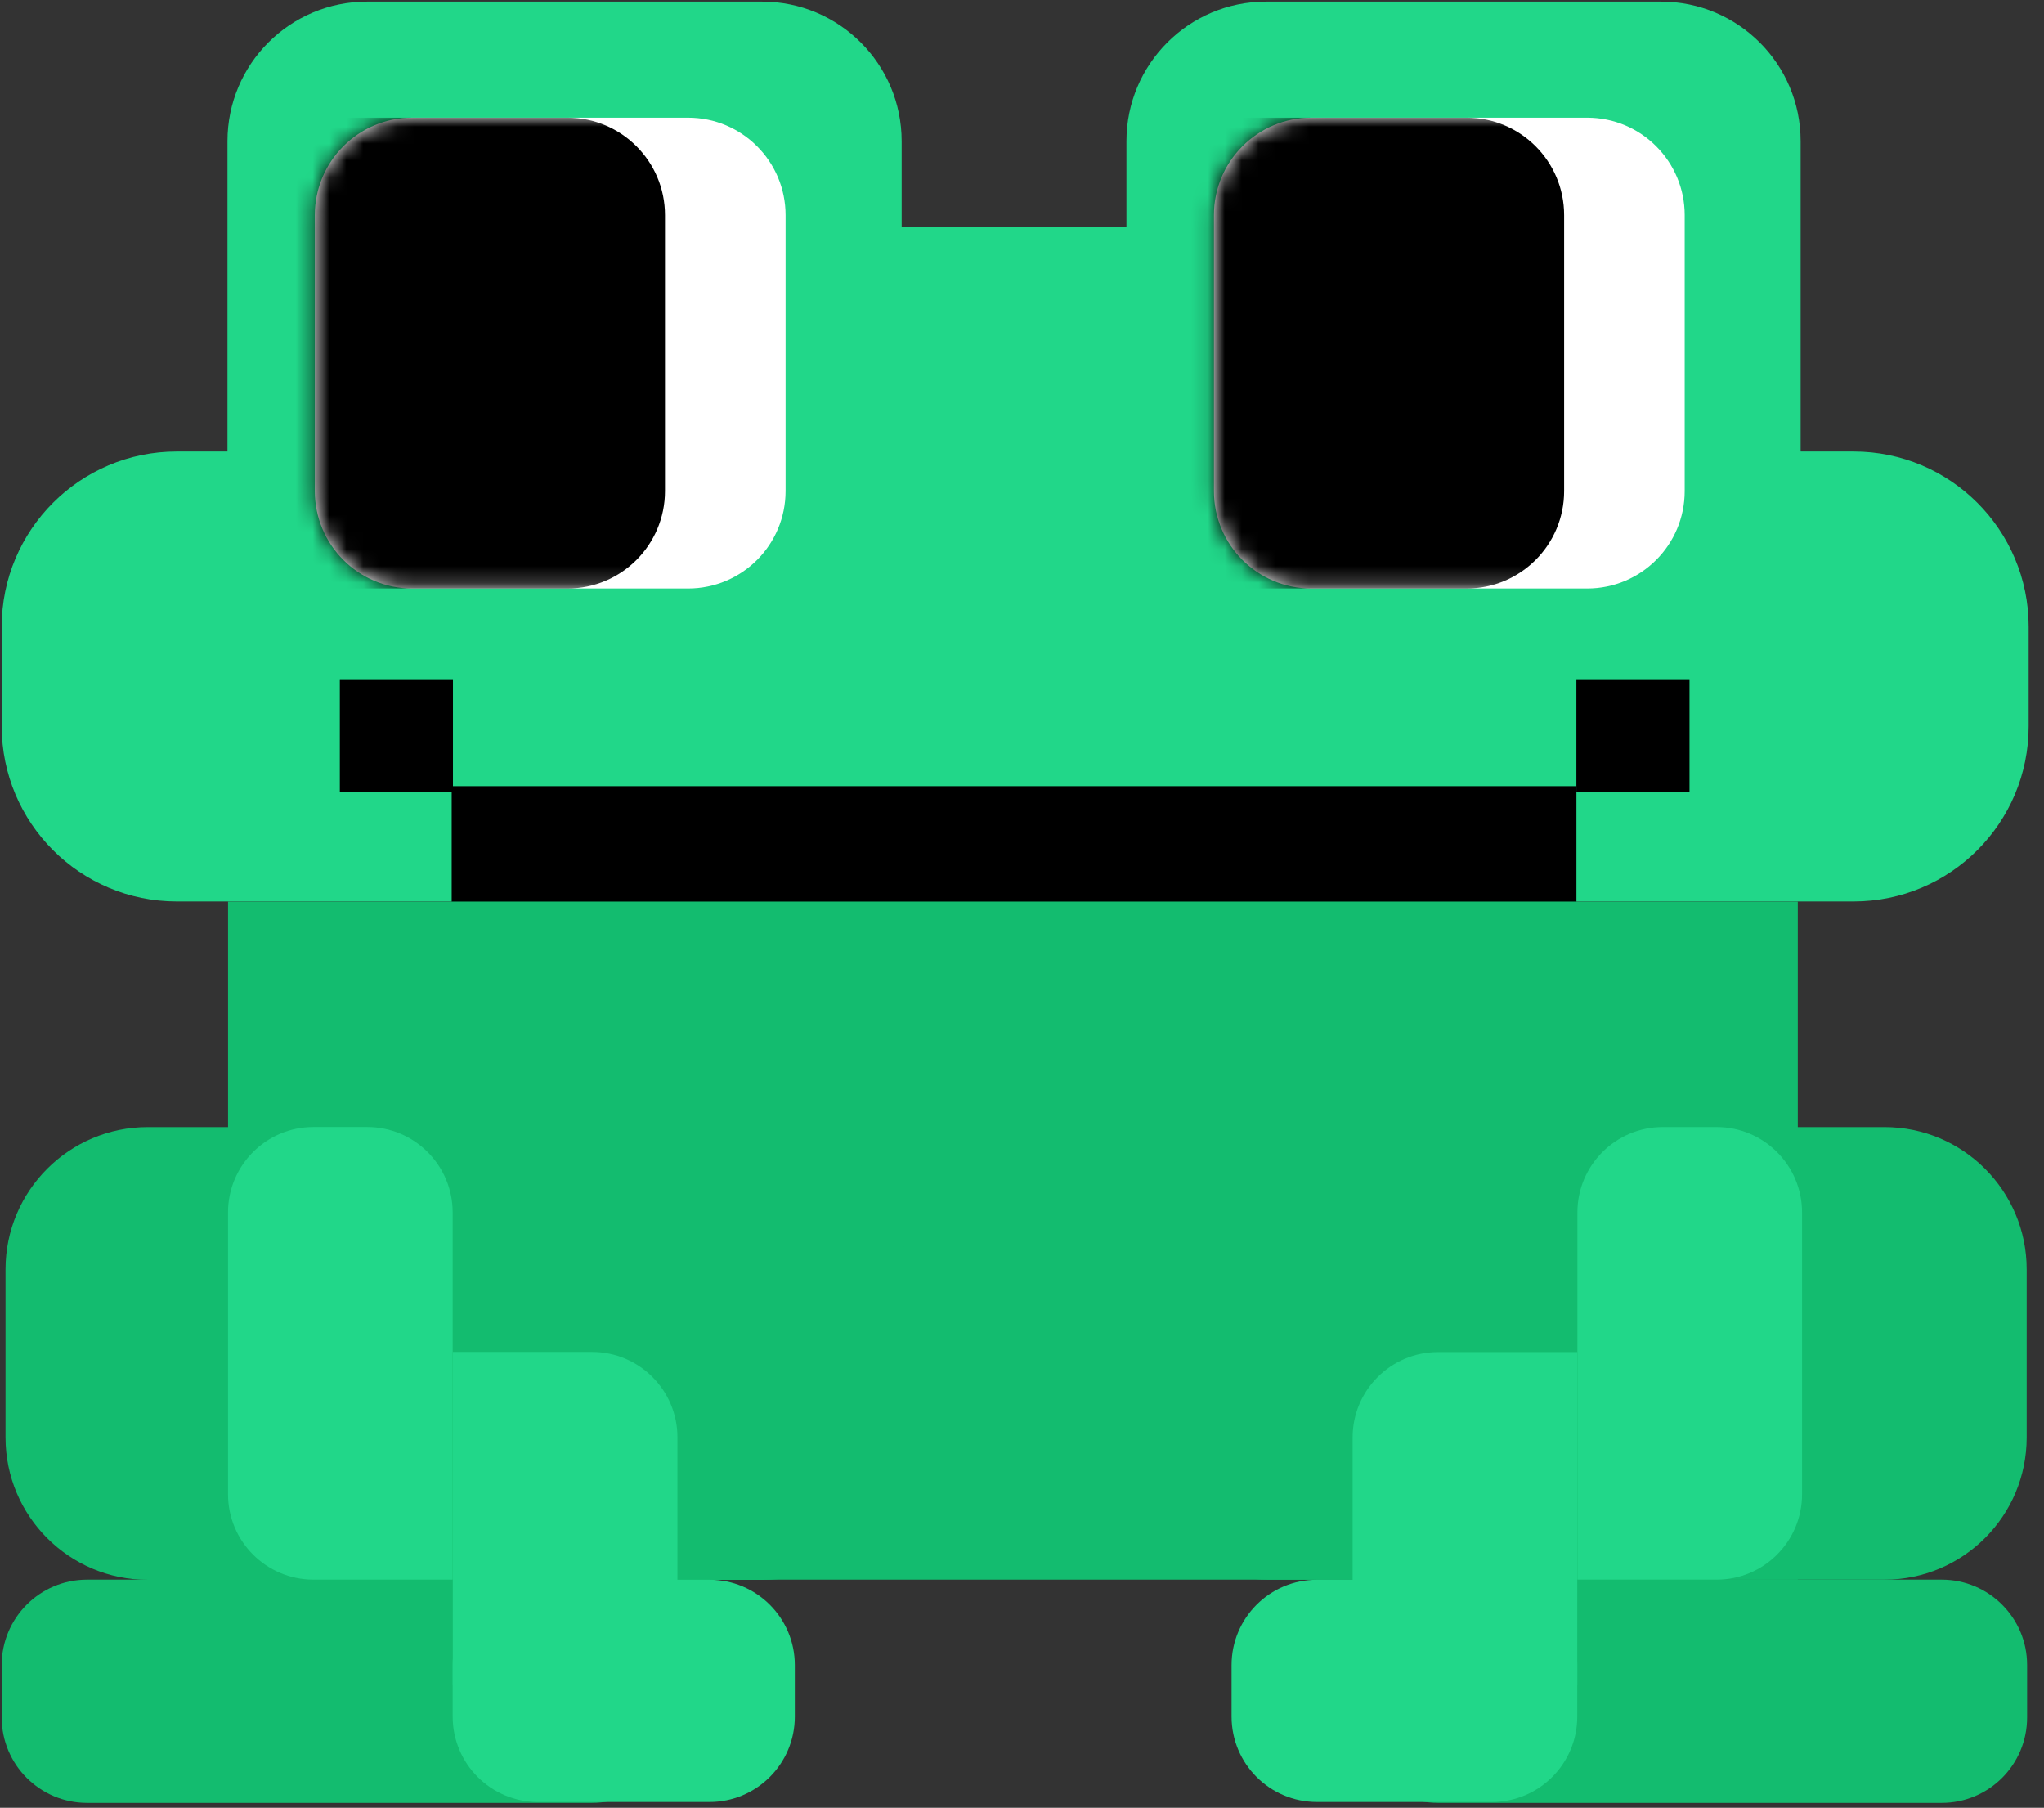 <svg width="121" height="107" viewBox="0 0 121 107" fill="none" xmlns="http://www.w3.org/2000/svg">
  <rect x="0" y="0" width="121" height="107" fill="#333333" stroke="none"/>
  <g clip-path="url(#clip0_227_25580)">
    <path d="M35.05 93.497H5.154C2.363 93.497 0.101 95.76 0.101 98.55V101.658C0.101 104.449 2.363 106.711 5.154 106.711H35.05C37.841 106.711 40.103 104.449 40.103 101.658V98.55C40.103 95.76 37.841 93.497 35.05 93.497Z" fill="#13BC6F"/>
    <path d="M114.947 93.497H85.126C82.335 93.497 80.073 95.76 80.073 98.55V101.658C80.073 104.449 82.335 106.711 85.126 106.711H114.947C117.738 106.711 120 104.449 120 101.658V98.55C120 95.76 117.738 93.497 114.947 93.497Z" fill="#13BC6F"/>
    <path d="M109.725 26.724H10.468C4.742 26.724 0.101 31.365 0.101 37.091V42.986C0.101 48.712 4.742 53.353 10.468 53.353H109.725C115.451 53.353 120.092 48.712 120.092 42.986V37.091C120.092 31.365 115.451 26.724 109.725 26.724Z" fill="#21D789"/>
    <path d="M98.331 0.095H74.944C70.382 0.095 66.683 3.794 66.683 8.357V31.743C66.683 36.306 70.382 40.005 74.944 40.005H98.331C102.894 40.005 106.593 36.306 106.593 31.743V8.357C106.593 3.794 102.894 0.095 98.331 0.095Z" fill="#21D789"/>
    <path d="M45.114 0.095H21.727C17.165 0.095 13.466 3.794 13.466 8.357V31.743C13.466 36.306 17.165 40.005 21.727 40.005H45.114C49.677 40.005 53.376 36.306 53.376 31.743V8.357C53.376 3.794 49.677 0.095 45.114 0.095Z" fill="#21D789"/>
    <path d="M71.946 13.407H49.569V31.48H71.946V13.407Z" fill="#21D789"/>
    <path d="M93.321 46.532H26.739V53.505H93.321V46.532Z" fill="black"/>
    <path d="M40.736 6.966H24.407C21.221 6.966 18.638 9.549 18.638 12.735V29.064C18.638 32.25 21.221 34.833 24.407 34.833H40.736C43.922 34.833 46.505 32.25 46.505 29.064V12.735C46.505 9.549 43.922 6.966 40.736 6.966Z" fill="white"/>
    <mask id="mask0_227_25580" style="mask-type:luminance" maskUnits="userSpaceOnUse" x="18" y="6" width="29" height="29">
      <path d="M40.734 6.966H24.405C21.218 6.966 18.636 9.549 18.636 12.735V29.064C18.636 32.25 21.218 34.833 24.405 34.833H40.734C43.92 34.833 46.503 32.25 46.503 29.064V12.735C46.503 9.549 43.92 6.966 40.734 6.966Z" fill="white"/>
    </mask>
    <g mask="url(#mask0_227_25580)">
      <path d="M33.597 6.966H17.268C14.082 6.966 11.499 9.549 11.499 12.735V29.064C11.499 32.251 14.082 34.833 17.268 34.833H33.597C36.783 34.833 39.366 32.251 39.366 29.064V12.735C39.366 9.549 36.783 6.966 33.597 6.966Z" fill="black"/>
    </g>
    <path d="M93.961 6.966H77.631C74.445 6.966 71.862 9.549 71.862 12.735V29.064C71.862 32.25 74.445 34.833 77.631 34.833H93.961C97.147 34.833 99.73 32.25 99.73 29.064V12.735C99.73 9.549 97.147 6.966 93.961 6.966Z" fill="white"/>
    <mask id="mask1_227_25580" style="mask-type:luminance" maskUnits="userSpaceOnUse" x="71" y="6" width="29" height="29">
      <path d="M93.961 6.966H77.631C74.445 6.966 71.862 9.549 71.862 12.735V29.064C71.862 32.25 74.445 34.833 77.631 34.833H93.961C97.147 34.833 99.73 32.25 99.73 29.064V12.735C99.73 9.549 97.147 6.966 93.961 6.966Z" fill="white"/>
    </mask>
    <g mask="url(#mask1_227_25580)">
      <path d="M86.824 6.966H70.494C67.308 6.966 64.726 9.549 64.726 12.735V29.064C64.726 32.251 67.308 34.833 70.494 34.833H86.824C90.01 34.833 92.593 32.251 92.593 29.064V12.735C92.593 9.549 90.01 6.966 86.824 6.966Z" fill="black"/>
    </g>
    <path d="M93.319 46.898H100.015V40.202H93.319V46.898Z" fill="black"/>
    <path d="M20.118 46.898H26.814V40.202H20.118V46.898Z" fill="black"/>
    <path d="M13.5 93.497L106.425 93.497V53.36L13.5 53.36V93.497Z" fill="#13BC6F"/>
    <path d="M45.206 66.71H8.749C4.098 66.71 0.327 70.481 0.327 75.132V85.086C0.327 89.737 4.098 93.508 8.749 93.508H45.206C49.857 93.508 53.628 89.737 53.628 85.086V75.132C53.628 70.481 49.857 66.71 45.206 66.71Z" fill="#13BC6F"/>
    <path d="M111.554 66.71H75.096C70.445 66.71 66.675 70.481 66.675 75.132V85.078C66.675 89.729 70.445 93.499 75.096 93.499H111.554C116.205 93.499 119.975 89.729 119.975 85.078V75.132C119.975 70.481 116.205 66.71 111.554 66.71Z" fill="#13BC6F"/>
    <path d="M18.552 66.706H21.744C24.531 66.706 26.797 68.972 26.797 71.759V93.496H18.552C15.764 93.496 13.499 91.23 13.499 88.442V71.759C13.499 68.972 15.764 66.706 18.552 66.706Z" fill="#21D789"/>
    <path d="M26.806 80.019H35.05C37.838 80.019 40.103 82.284 40.103 85.072V94.647C40.103 97.435 37.838 99.7 35.05 99.7H26.806V80.019Z" fill="#21D789"/>
    <path d="M41.999 93.503H31.851C29.06 93.503 26.798 95.765 26.798 98.556V101.605C26.798 104.395 29.06 106.658 31.851 106.658H41.999C44.79 106.658 47.052 104.395 47.052 101.605V98.556C47.052 95.765 44.79 93.503 41.999 93.503Z" fill="#21D789"/>
    <path d="M101.624 93.497H93.379V71.761C93.379 68.973 95.644 66.708 98.432 66.708H101.624C104.411 66.708 106.677 68.973 106.677 71.761V88.444C106.677 91.232 104.411 93.497 101.624 93.497Z" fill="#21D789"/>
    <path d="M93.37 99.708H85.125C82.338 99.708 80.072 97.443 80.072 94.655V85.08C80.072 82.292 82.338 80.027 85.125 80.027H93.37V99.708Z" fill="#21D789"/>
    <path d="M77.959 106.657H88.317C91.108 106.657 93.37 104.395 93.37 101.604V98.556C93.37 95.765 91.108 93.503 88.317 93.503H77.959C75.168 93.503 72.906 95.765 72.906 98.556V101.604C72.906 104.395 75.168 106.657 77.959 106.657Z" fill="#21D789"/>
  </g>
  <defs>
    <clipPath id="clip0_227_25580">
      <rect width="120" height="106.618" fill="white" transform="translate(0.101 0.091)"/>
    </clipPath>
  </defs>
</svg>
